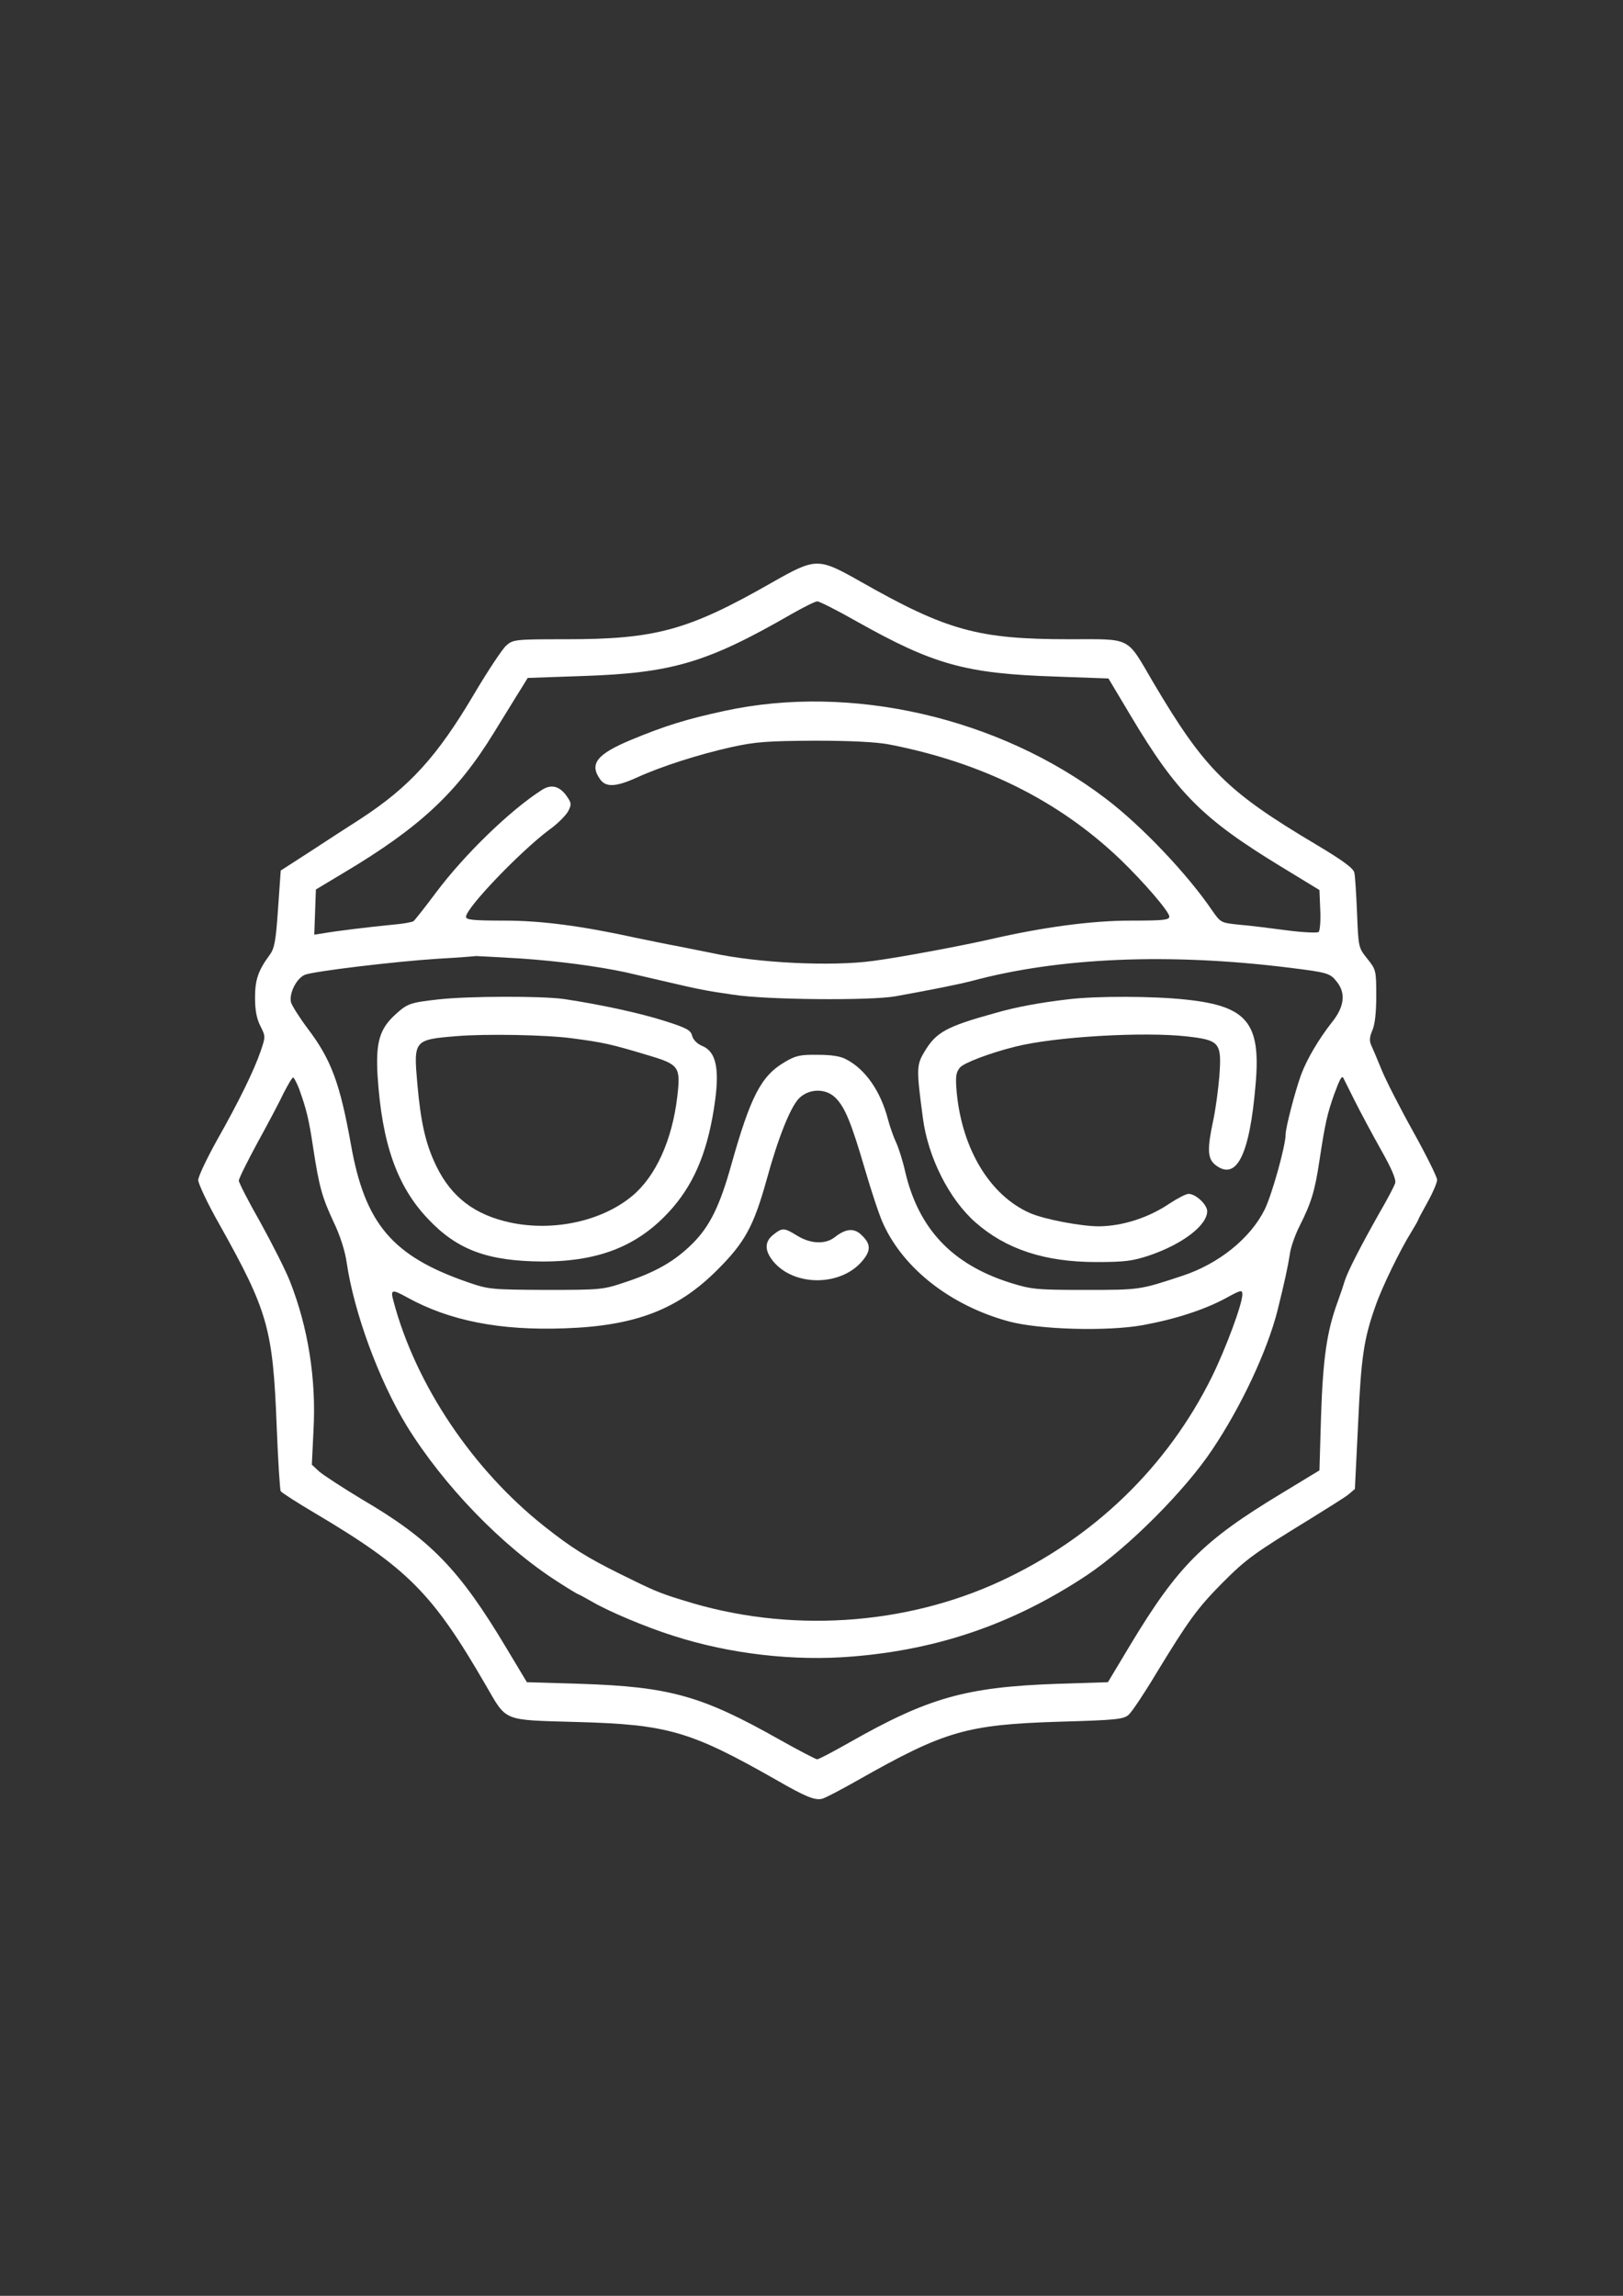 <?xml version="1.0" encoding="UTF-8" standalone="no"?>
<!-- Created with Inkscape (http://www.inkscape.org/) -->

<svg
   xmlns:dc="http://purl.org/dc/elements/1.1/"
   xmlns:cc="http://creativecommons.org/ns#"
   xmlns:rdf="http://www.w3.org/1999/02/22-rdf-syntax-ns#"
   xmlns:svg="http://www.w3.org/2000/svg"
   xmlns="http://www.w3.org/2000/svg"
   xmlns:sodipodi="http://sodipodi.sourceforge.net/DTD/sodipodi-0.dtd"
   xmlns:inkscape="http://www.inkscape.org/namespaces/inkscape"
   width="210mm"
   height="297mm"
   viewBox="0 0 210 297"
   version="1.1"
   id="svg8"
   sodipodi:docname="sun2.svg"
   inkscape:version="0.92.3 (2405546, 2018-03-11)">
  <rect x="0" y="0" width="210" height="297" fill="#333333" stroke="none"/>
  <defs
     id="defs2" />
  <sodipodi:namedview
     id="base"
     pagecolor="#ffffff"
     bordercolor="#666666"
     borderopacity="1.0"
     inkscape:pageopacity="0.0"
     inkscape:pageshadow="2"
     inkscape:zoom="1.4"
     inkscape:cx="448.45071"
     inkscape:cy="548.66002"
     inkscape:document-units="mm"
     inkscape:current-layer="layer1"
     showgrid="false"
     inkscape:window-width="1920"
     inkscape:window-height="1017"
     inkscape:window-x="-8"
     inkscape:window-y="-8"
     inkscape:window-maximized="1" />
  <g
     inkscape:label="Layer 1"
     inkscape:groupmode="layer"
     id="layer1">
    <g
       id="g24"
       transform="matrix(0.035,0,0,-0.035,-17.052,253.846)"
       style="fill:#ffffff;stroke:none">
      <path
         id="path12"
         d="m 3340,5099 c -308,-176 -429,-209 -759,-209 -189,0 -197,-1 -222,-23 -14,-12 -68,-93 -120,-181 -136,-230 -238,-342 -419,-460 -41,-26 -124,-80 -185,-120 l -110,-71 -10,-142 c -8,-118 -13,-146 -31,-170 -42,-57 -54,-91 -54,-158 0,-46 6,-78 20,-105 19,-38 19,-39 1,-92 -25,-73 -82,-189 -163,-332 -37,-67 -68,-132 -68,-145 0,-13 35,-88 79,-165 179,-320 197,-384 211,-744 5,-128 12,-237 15,-241 3,-5 60,-42 128,-82 342,-203 434,-296 630,-635 79,-136 59,-128 335,-136 338,-9 422,-34 737,-213 111,-64 144,-77 171,-71 12,3 71,34 131,68 323,183 402,206 745,217 214,6 239,9 258,26 12,11 57,78 100,150 122,200 153,243 247,338 89,89 116,108 323,235 63,39 127,79 141,90 l 25,21 12,243 c 11,244 21,312 64,433 23,68 93,211 132,273 14,23 26,44 26,46 0,2 16,32 35,66 19,34 35,71 35,82 0,10 -40,91 -89,179 -49,88 -101,190 -116,227 -15,37 -32,77 -38,90 -8,17 -7,31 3,55 10,21 15,67 15,128 0,95 -1,98 -33,138 -33,41 -33,43 -38,169 -3,70 -7,137 -10,149 -3,16 -42,45 -141,104 -331,197 -412,277 -604,602 -99,169 -76,157 -309,157 -337,0 -453,32 -773,214 -156,88 -163,88 -327,-5 z m 314,-143 c 285,-160 402,-193 736,-204 l 195,-7 83,-139 c 170,-285 265,-380 556,-557 l 141,-86 3,-73 c 2,-40 -1,-77 -6,-82 -4,-4 -57,-2 -117,6 -61,8 -140,18 -178,21 -66,7 -67,7 -99,53 -91,134 -262,314 -393,413 -394,300 -943,426 -1410,324 -139,-30 -220,-55 -345,-107 -127,-53 -155,-89 -114,-146 21,-30 59,-28 136,7 90,41 227,85 348,112 90,20 134,23 310,24 134,0 229,-5 275,-14 344,-67 627,-208 854,-425 87,-84 181,-193 181,-211 0,-13 -24,-15 -142,-15 -146,0 -324,-24 -520,-69 -105,-24 -328,-66 -433,-80 -154,-21 -426,-8 -595,29 -25,5 -81,16 -125,25 -44,8 -111,22 -150,30 -210,46 -357,65 -494,65 -116,0 -141,3 -141,14 0,33 202,243 308,322 30,21 60,52 69,67 13,25 13,31 -2,53 -26,40 -58,50 -93,28 -118,-75 -287,-239 -392,-379 -41,-55 -79,-103 -84,-107 -6,-4 -40,-10 -76,-13 -83,-8 -216,-24 -258,-32 l -33,-5 3,83 3,84 105,63 c 280,167 418,296 554,518 44,71 89,145 102,165 l 22,36 202,7 c 332,11 461,49 775,230 44,25 86,46 94,46 7,0 73,-33 145,-74 z M 2412,3710 c 144,-10 285,-29 388,-51 25,-6 81,-19 125,-29 154,-36 171,-39 274,-54 122,-19 504,-22 597,-6 144,26 233,44 284,57 323,87 730,104 1173,49 144,-18 151,-20 177,-53 33,-42 27,-92 -19,-149 -48,-61 -92,-135 -114,-194 -22,-61 -57,-195 -57,-220 0,-42 -50,-221 -77,-277 -53,-107 -169,-201 -305,-246 -158,-52 -156,-52 -358,-52 -184,0 -200,2 -280,27 -213,68 -336,198 -386,408 -9,41 -25,91 -34,110 -9,19 -23,58 -30,85 -27,104 -83,185 -154,222 -21,12 -56,17 -106,17 -64,1 -82,-3 -122,-27 -87,-51 -126,-126 -198,-382 -42,-150 -79,-225 -142,-288 -65,-65 -136,-106 -248,-143 -83,-28 -90,-29 -295,-29 -204,1 -212,2 -290,29 -277,96 -378,215 -430,506 -41,229 -73,316 -161,432 -30,40 -57,83 -61,96 -8,33 21,90 52,102 34,13 333,49 490,59 72,4 135,9 142,10 6,0 80,-4 165,-9 z m -819,-482 c 27,-75 36,-111 52,-218 22,-144 33,-183 76,-275 24,-50 42,-107 48,-150 27,-183 118,-432 221,-601 136,-221 353,-446 558,-577 40,-26 75,-47 77,-47 2,0 26,-13 52,-28 62,-36 197,-93 298,-125 211,-68 448,-95 664,-77 321,26 599,123 867,301 151,101 362,312 463,464 108,161 203,365 241,514 27,109 38,161 45,205 3,27 20,74 36,106 43,85 57,129 74,243 21,139 29,172 53,241 21,57 29,74 35,65 1,-2 20,-40 42,-84 22,-44 66,-126 98,-183 39,-69 56,-109 52,-122 -3,-11 -31,-64 -62,-117 -67,-119 -113,-209 -124,-243 -4,-14 -16,-50 -27,-80 -40,-109 -54,-210 -61,-419 l -6,-203 -140,-85 c -290,-175 -383,-268 -558,-558 l -84,-140 -189,-6 c -336,-12 -475,-51 -767,-217 -60,-34 -113,-62 -119,-62 -5,0 -70,34 -143,75 -284,160 -402,193 -730,204 l -200,6 -75,125 c -175,293 -282,403 -535,551 -71,43 -142,89 -158,103 l -27,25 6,124 c 11,193 -20,384 -87,554 -17,43 -67,141 -110,219 -44,77 -79,146 -79,153 0,7 31,70 69,140 38,69 82,152 97,184 16,31 31,57 35,57 3,0 13,-19 22,-42 z m 1983,-33 c 35,-35 58,-91 109,-265 24,-82 54,-173 68,-202 76,-166 250,-301 462,-359 113,-31 367,-38 498,-14 120,22 227,57 305,99 58,32 62,32 62,14 0,-35 -61,-199 -112,-303 -165,-334 -437,-597 -783,-757 -357,-165 -786,-192 -1170,-71 -89,27 -112,37 -235,98 -123,61 -179,96 -279,175 -265,209 -477,524 -559,833 -12,44 -7,46 51,14 156,-86 343,-123 582,-114 261,9 418,69 565,217 100,100 133,159 181,331 43,157 88,269 120,302 37,37 99,38 135,2 z"
         inkscape:connector-curvature="0"
         style="fill:#ffffff" />
      <path
         id="path16"
         d="m 2110,3559 c -106,-12 -116,-15 -160,-55 -60,-54 -74,-104 -67,-227 16,-249 71,-408 186,-529 108,-115 221,-157 425,-158 214,0 361,61 481,200 84,98 132,219 156,396 16,120 2,179 -46,200 -20,8 -35,23 -39,38 -5,21 -20,29 -98,54 -93,30 -241,62 -375,82 -83,12 -354,11 -463,-1 z m 492,-144 c 114,-15 143,-21 282,-63 114,-34 120,-42 107,-153 -19,-161 -80,-295 -167,-367 -112,-93 -291,-132 -450,-98 -131,28 -217,93 -273,207 -40,82 -58,160 -71,306 -14,161 -13,163 145,176 108,9 331,5 427,-8 z"
         inkscape:connector-curvature="0"
         style="fill:#ffffff" />
      <path
         id="path18"
         d="m 4435,3559 c -102,-12 -191,-28 -270,-51 -181,-50 -218,-71 -261,-144 -29,-48 -29,-64 -5,-244 19,-145 97,-300 195,-386 113,-99 256,-146 446,-146 107,0 135,4 198,25 122,42 212,111 212,163 0,24 -42,64 -69,64 -9,0 -40,-16 -69,-35 -78,-53 -174,-84 -262,-85 -66,0 -203,26 -255,49 -148,65 -251,236 -271,446 -5,60 -3,73 12,92 16,18 112,54 204,77 146,37 474,56 635,38 122,-14 129,-23 120,-147 -4,-49 -14,-124 -23,-165 -22,-103 -21,-139 7,-162 79,-63 128,34 150,297 20,227 -31,289 -257,313 -119,13 -330,14 -437,1 z"
         inkscape:connector-curvature="0"
         style="fill:#ffffff" />
      <path
         id="path22"
         d="m 3346,2689 c -33,-26 -33,-59 1,-100 78,-92 249,-91 328,3 32,38 32,62 -1,94 -28,29 -59,27 -102,-7 -34,-26 -88,-24 -137,6 -49,30 -55,31 -89,4 z"
         inkscape:connector-curvature="0"
         style="fill:#ffffff" />
    </g>
  </g>
</svg>
